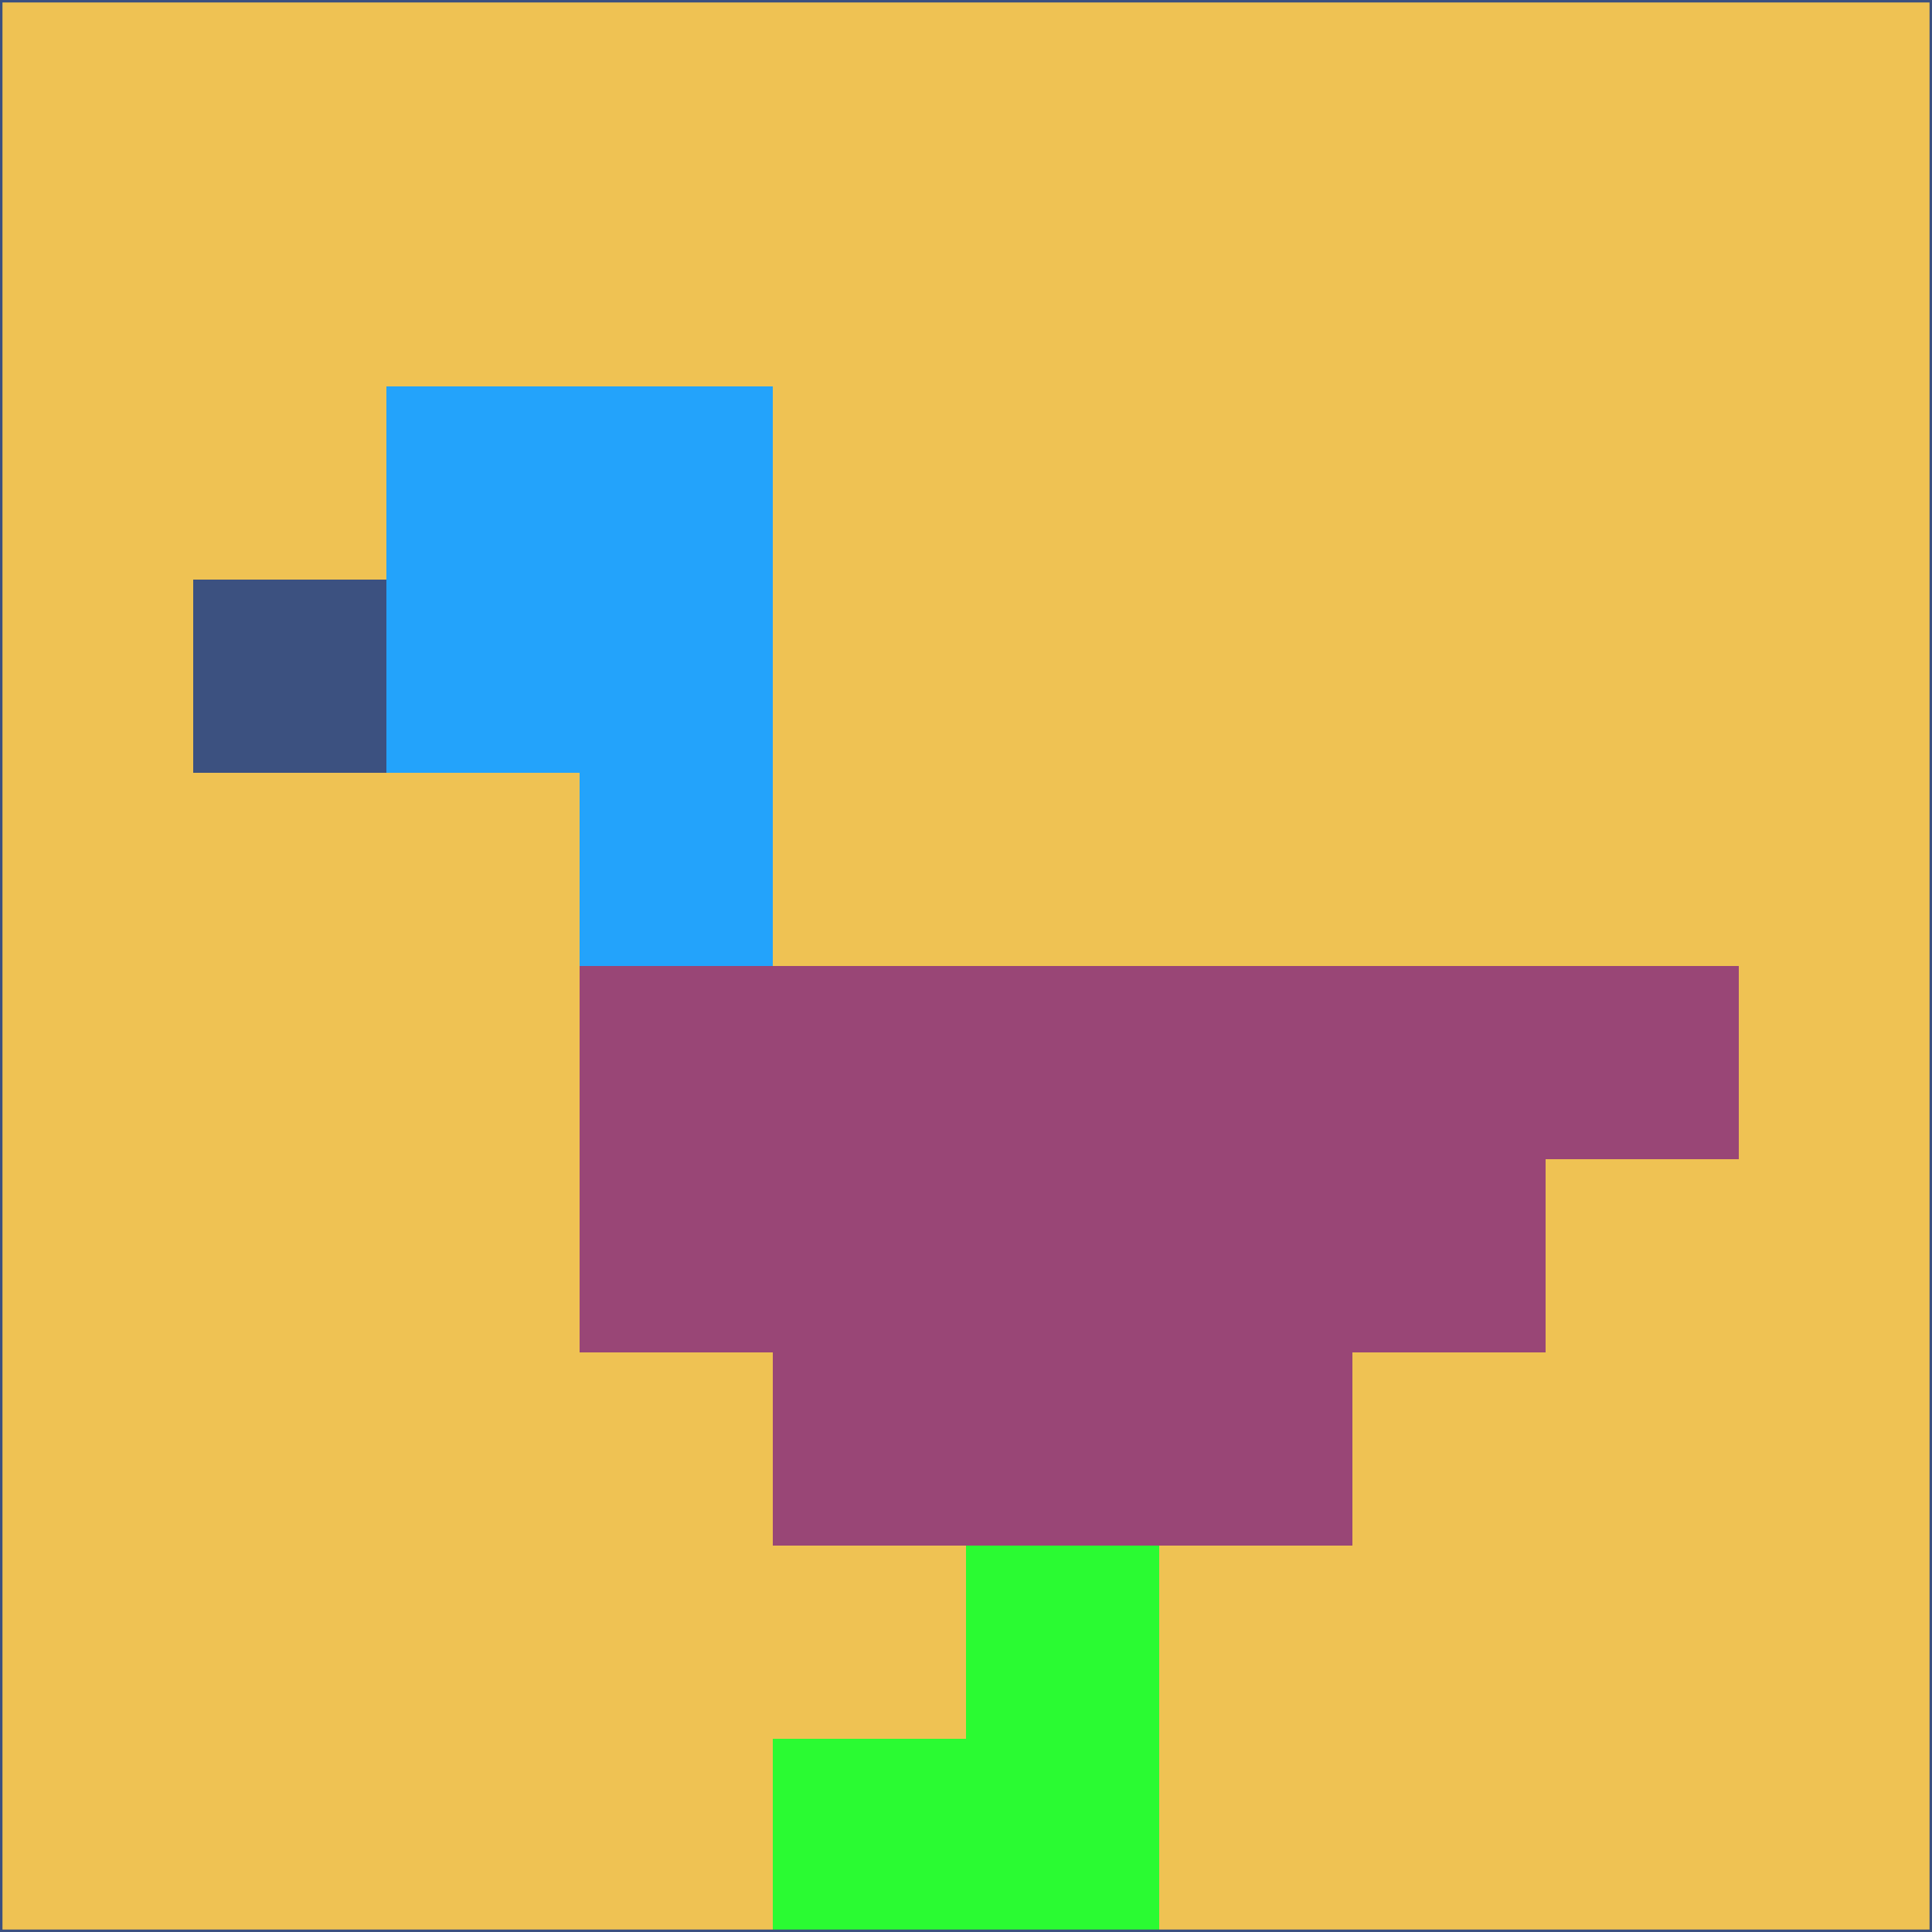 <svg xmlns="http://www.w3.org/2000/svg" version="1.1" width="785" height="785">
  <title>'goose-pfp-694263' by Dmitri Cherniak (Cyberpunk Edition)</title>
  <desc>
    seed=798457
    backgroundColor=#efc253
    padding=20
    innerPadding=0
    timeout=500
    dimension=1
    border=false
    Save=function(){return n.handleSave()}
    frame=12

    Rendered at 2024-09-15T22:37:00.796Z
    Generated in 1ms
    Modified for Cyberpunk theme with new color scheme
  </desc>
  <defs/>
  <rect width="100%" height="100%" fill="#efc253"/>
  <g>
    <g id="0-0">
      <rect x="0" y="0" height="785" width="785" fill="#efc253"/>
      <g>
        <!-- Neon blue -->
        <rect id="0-0-2-2-2-2" x="157" y="157" width="157" height="157" fill="#23a3fb"/>
        <rect id="0-0-3-2-1-4" x="235.5" y="157" width="78.5" height="314" fill="#23a3fb"/>
        <!-- Electric purple -->
        <rect id="0-0-4-5-5-1" x="314" y="392.5" width="392.5" height="78.5" fill="#994676"/>
        <rect id="0-0-3-5-5-2" x="235.5" y="392.5" width="392.5" height="157" fill="#994676"/>
        <rect id="0-0-4-5-3-3" x="314" y="392.5" width="235.5" height="235.5" fill="#994676"/>
        <!-- Neon pink -->
        <rect id="0-0-1-3-1-1" x="78.5" y="235.5" width="78.5" height="78.5" fill="#3c5180"/>
        <!-- Cyber yellow -->
        <rect id="0-0-5-8-1-2" x="392.5" y="628" width="78.5" height="157" fill="#2afb32"/>
        <rect id="0-0-4-9-2-1" x="314" y="706.5" width="157" height="78.5" fill="#2afb32"/>
      </g>
      <rect x="0" y="0" stroke="#3c5180" stroke-width="2" height="785" width="785" fill="none"/>
    </g>
  </g>
  <script xmlns=""/>
</svg>
